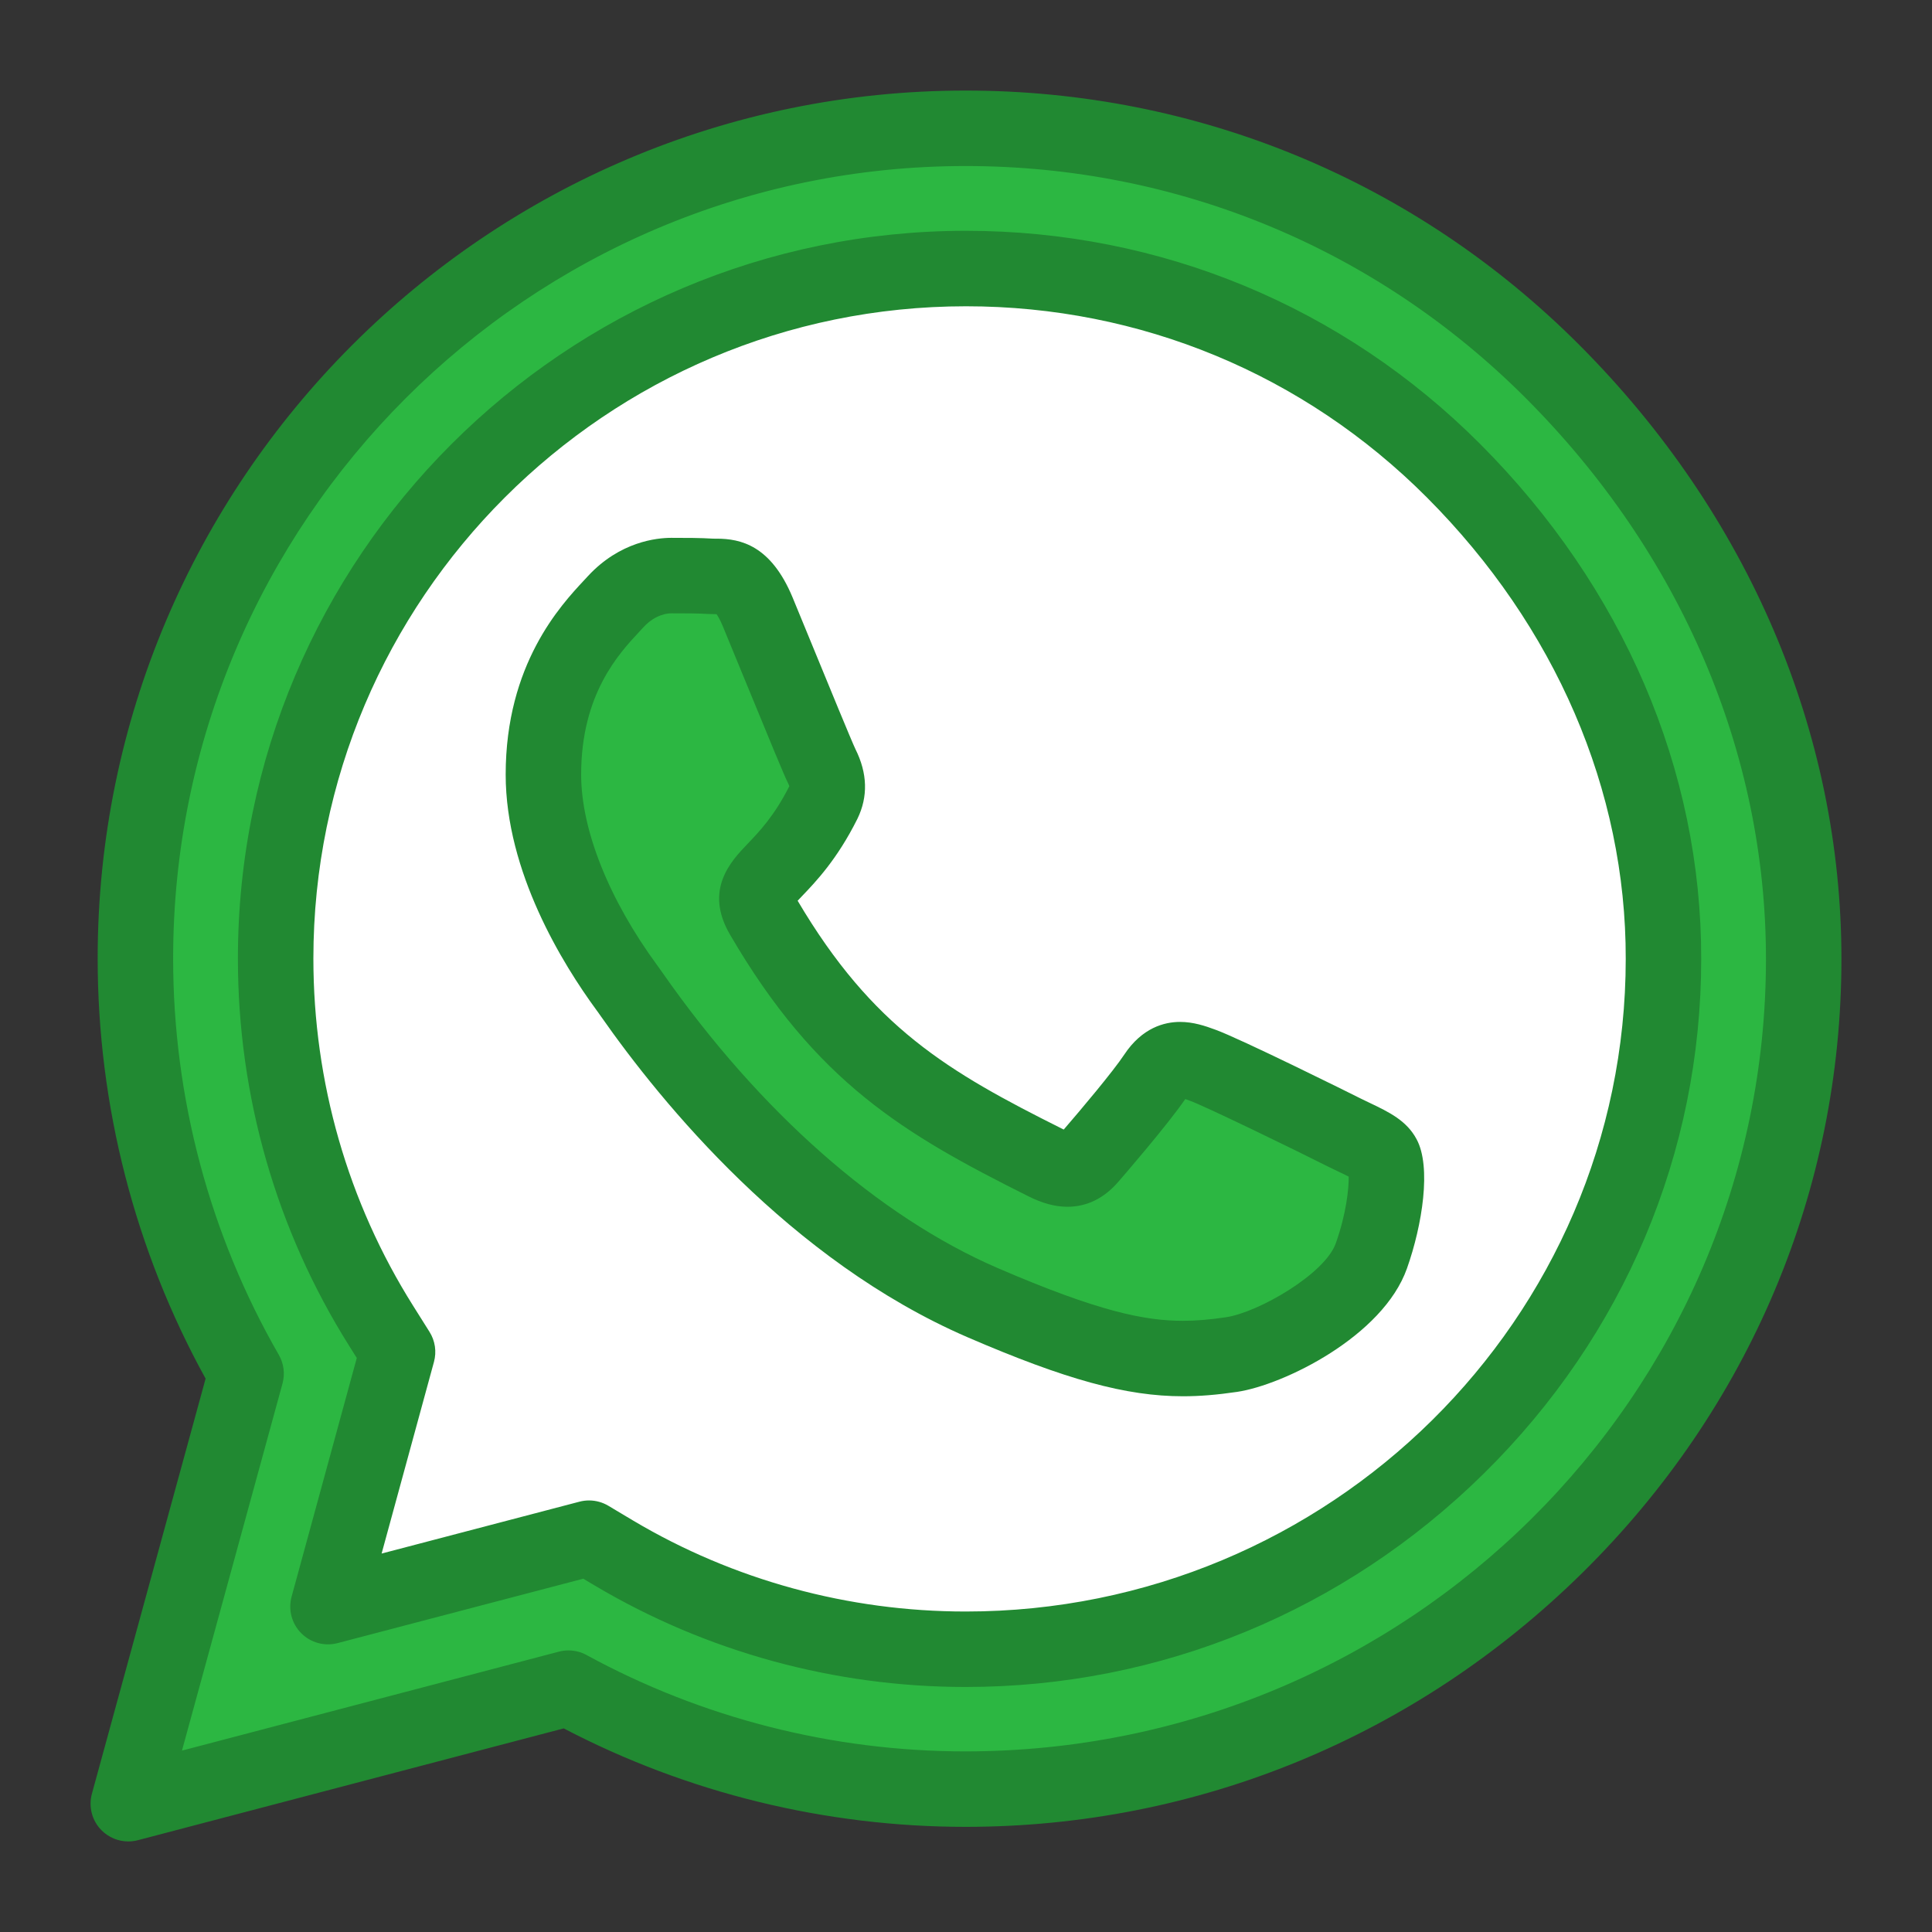 <?xml version="1.0" ?><!DOCTYPE svg  PUBLIC '-//W3C//DTD SVG 1.1//EN'  'http://www.w3.org/Graphics/SVG/1.1/DTD/svg11.dtd'><svg height="512px" style="enable-background:new 0 0 512 512;" version="1.1" viewBox="0 0 512 512" width="512px" xml:space="preserve" xmlns="http://www.w3.org/2000/svg" xmlns:xlink="http://www.w3.org/1999/xlink"><rect x="0" y="0" width="512" height="512" fill="#333333" stroke="none"/><g id="comp_x5F_375-whatsapp"><g><g><g><path d="M411.5,98.52C369.974,56.895,314.673,34,255.901,34C134.594,34,35.883,132.712,35.883,254.018      c0,38.75,10.109,76.61,29.336,110.009L34.001,478l116.648-30.624c32.111,17.541,68.284,26.76,105.152,26.76h0.1      c121.209,0,222.098-98.712,222.098-220.018C477.999,195.347,453.026,140.145,411.5,98.52z" style="fill:#2CB742;"/><g><path d="M34.001,488c-2.636,0-5.206-1.043-7.109-2.967c-2.514-2.54-3.48-6.229-2.536-9.675       l30.131-110.008c-18.728-33.964-28.605-72.361-28.605-111.333C25.883,127.186,129.069,24,255.901,24       c61.508,0,119.281,23.957,162.678,67.457c44.767,44.872,69.42,102.64,69.42,162.661c0,61.229-24.353,118.98-68.571,162.616       c-44.045,43.465-102.12,67.401-163.526,67.401c-37.164,0-73.867-9.011-106.507-26.092L36.54,487.672       C35.701,487.893,34.848,488,34.001,488z M150.649,437.376c1.662,0,3.312,0.414,4.794,1.224       c30.582,16.706,65.286,25.536,100.358,25.536c117.051,0,212.197-94.214,212.197-210.018       c0-54.688-22.579-107.439-63.578-148.536C364.803,65.87,312.058,44,255.901,44C140.097,44,45.883,138.213,45.883,254.018       c0,36.882,9.683,73.197,28.002,105.02c1.331,2.312,1.683,5.059,0.978,7.631l-26.639,97.259l99.886-26.223       C148.946,437.484,149.799,437.376,150.649,437.376z" style="fill:#218932;"/></g></g><g><path d="M255.901,437.068c-32.903,0-65.114-8.819-93.161-25.47l-6.64-3.965L86.923,425.77l18.435-67.491      l-4.36-6.937c-18.334-29.139-27.949-62.735-27.949-97.324c0-100.792,82.062-182.852,182.953-182.852      c48.859,0,94.744,19.028,129.235,53.616c34.488,34.588,55.698,80.476,55.599,129.336      C440.835,355.011,356.691,437.068,255.901,437.068z" style="fill:#FFFFFF;"/><g><path d="M255.901,447.068c-34.675,0-68.655-9.292-98.266-26.871l-3.058-1.826l-65.118,17.071       c-3.457,0.904-7.131-0.101-9.644-2.638c-2.512-2.539-3.48-6.225-2.539-9.67l17.277-63.254l-2.022-3.217       c-19.287-30.654-29.483-66.149-29.483-102.646c0-106.339,86.559-192.852,192.953-192.852       c51.537,0,99.948,20.085,136.316,56.555c37.838,37.947,58.619,86.394,58.518,136.417c0,51.345-20.475,99.798-57.653,136.414       C356.177,426.997,307.424,447.068,255.901,447.068z M156.1,397.634c1.79,0,3.563,0.48,5.127,1.414l6.64,3.965       c26.501,15.732,56.95,24.056,88.034,24.056c96.459,0,174.934-77.585,174.934-172.95c0.091-44.697-18.618-88.114-52.68-122.275       c-32.588-32.68-75.97-50.677-122.154-50.677c-95.367,0-172.953,77.541-172.953,172.852c0,32.723,9.133,64.536,26.413,91.999       l4.363,6.939c1.49,2.37,1.918,5.257,1.18,7.957l-13.874,50.794l52.434-13.746C154.399,397.742,155.252,397.634,156.1,397.634z" style="fill:#218932;"/></g></g><g><path d="M356.196,300.103c-5.451-2.772-32.505-16.056-37.561-17.838      c-5.055-1.884-8.721-2.774-12.388,2.775c-3.666,5.55-14.172,17.838-17.444,21.605c-3.171,3.667-6.441,4.161-11.893,1.387      c-32.309-16.153-53.518-28.839-74.825-65.412c-5.649-9.711,5.649-9.018,16.154-30.028c1.784-3.668,0.893-6.839-0.496-9.613      c-1.387-2.775-12.388-29.832-16.946-40.833c-4.46-10.703-9.019-9.217-12.389-9.415c-3.171-0.198-6.839-0.198-10.505-0.198      c-3.667,0-9.612,1.388-14.668,6.838c-5.055,5.551-19.227,18.831-19.227,45.888s19.721,53.222,22.397,56.888      c2.774,3.666,38.752,59.167,93.953,83.052c34.886,15.064,48.564,16.352,66.007,13.775c10.604-1.586,32.508-13.28,37.065-26.165      c4.559-12.882,4.559-23.882,3.171-26.162C365.316,304.166,361.647,302.779,356.196,300.103z" style="fill:#2CB742;"/><g><path d="M313.503,370.025c-0.001,0-0.002,0-0.003,0c-15.019,0-31.028-4.388-57.104-15.647       c-46.994-20.334-81.034-62.005-97.144-85.035c-0.388-0.555-0.664-0.953-0.829-1.176c-0.017-0.022-0.076-0.103-0.092-0.125       l-0.223-0.304c-9-12.264-24.098-36.689-24.098-62.48c0-29.217,14.58-44.841,20.806-51.512c0.375-0.402,0.719-0.771,1.027-1.108       c8.465-9.127,18.247-10.105,22.062-10.105c3.759,0,7.646,0,11.129,0.218c0.112,0.005,0.264,0.003,0.423,0.003l0.465,0       c6.346,0,14.366,1.767,20.107,15.546c1.357,3.274,3.27,7.935,5.331,12.957c4.137,10.081,10.39,25.314,11.34,27.273       c3.193,6.379,3.377,12.591,0.533,18.437c-0.016,0.033-0.032,0.065-0.048,0.098c-5.346,10.693-10.941,16.545-14.643,20.417       c-0.373,0.391-0.782,0.817-1.16,1.223c19.849,33.583,39.759,45.264,70.001,60.384c0.189,0.097,0.362,0.181,0.518,0.254       c4.641-5.37,13.113-15.438,16.004-19.813c4.757-7.199,10.689-8.71,14.829-8.71c3.499,0,6.646,1.054,9.325,2.05       c6.536,2.347,35.813,16.874,38.601,18.285c0.841,0.413,1.638,0.793,2.388,1.151c4.999,2.389,9.724,4.646,12.357,9.592       c3.98,7.332,1.515,22.776-2.545,34.247c-6.371,18.014-32.691,30.876-45.013,32.719       C322.469,369.657,317.916,370.025,313.503,370.025z M174.447,256.199c0.242,0.325,0.643,0.892,1.194,1.68       c25.721,36.772,57.219,64.523,88.69,78.141c26.917,11.623,39.124,14.006,49.17,14.006c0,0,0.001,0,0.002,0       c3.458,0,6.975-0.291,11.403-0.945c8.583-1.284,26.217-11.459,29.099-19.607c2.8-7.91,3.448-14.469,3.419-17.652       c-0.878-0.456-2.011-0.997-3-1.47c-0.826-0.396-1.706-0.815-2.635-1.271c-0.043-0.021-0.084-0.042-0.126-0.063       c-6.862-3.49-32.318-15.898-36.352-17.319c-0.057-0.021-0.112-0.04-0.168-0.062c-0.398-0.148-0.739-0.271-1.031-0.372       c-4.783,6.958-16.406,20.384-17.759,21.94c-3.783,4.375-8.326,6.603-13.488,6.603c-3.275,0-6.706-0.936-10.49-2.861       c-32.841-16.419-56.116-30.133-78.93-69.29c-6.922-11.899,0.315-19.47,4.64-23.994c3.184-3.331,7.139-7.468,11.1-15.321       c-0.057-0.169-0.168-0.454-0.384-0.885c-0.987-1.975-4.329-10.05-11.945-28.605c-2.051-4.998-3.955-9.635-5.297-12.876       c-0.722-1.733-1.313-2.712-1.672-3.221l-0.431,0c-0.001,0-0.003,0-0.005,0c-0.56,0-1.104-0.009-1.629-0.04       c-2.896-0.181-6.465-0.181-9.917-0.181c-0.929,0-4.205,0.262-7.336,3.639c-0.295,0.325-0.695,0.753-1.13,1.22       c-5.392,5.778-15.428,16.532-15.428,37.867c0,14.675,7.371,33.135,20.222,50.647L174.447,256.199z" style="fill:#218932;"/></g></g></g></g></g><g id="Layer_1"/></svg>